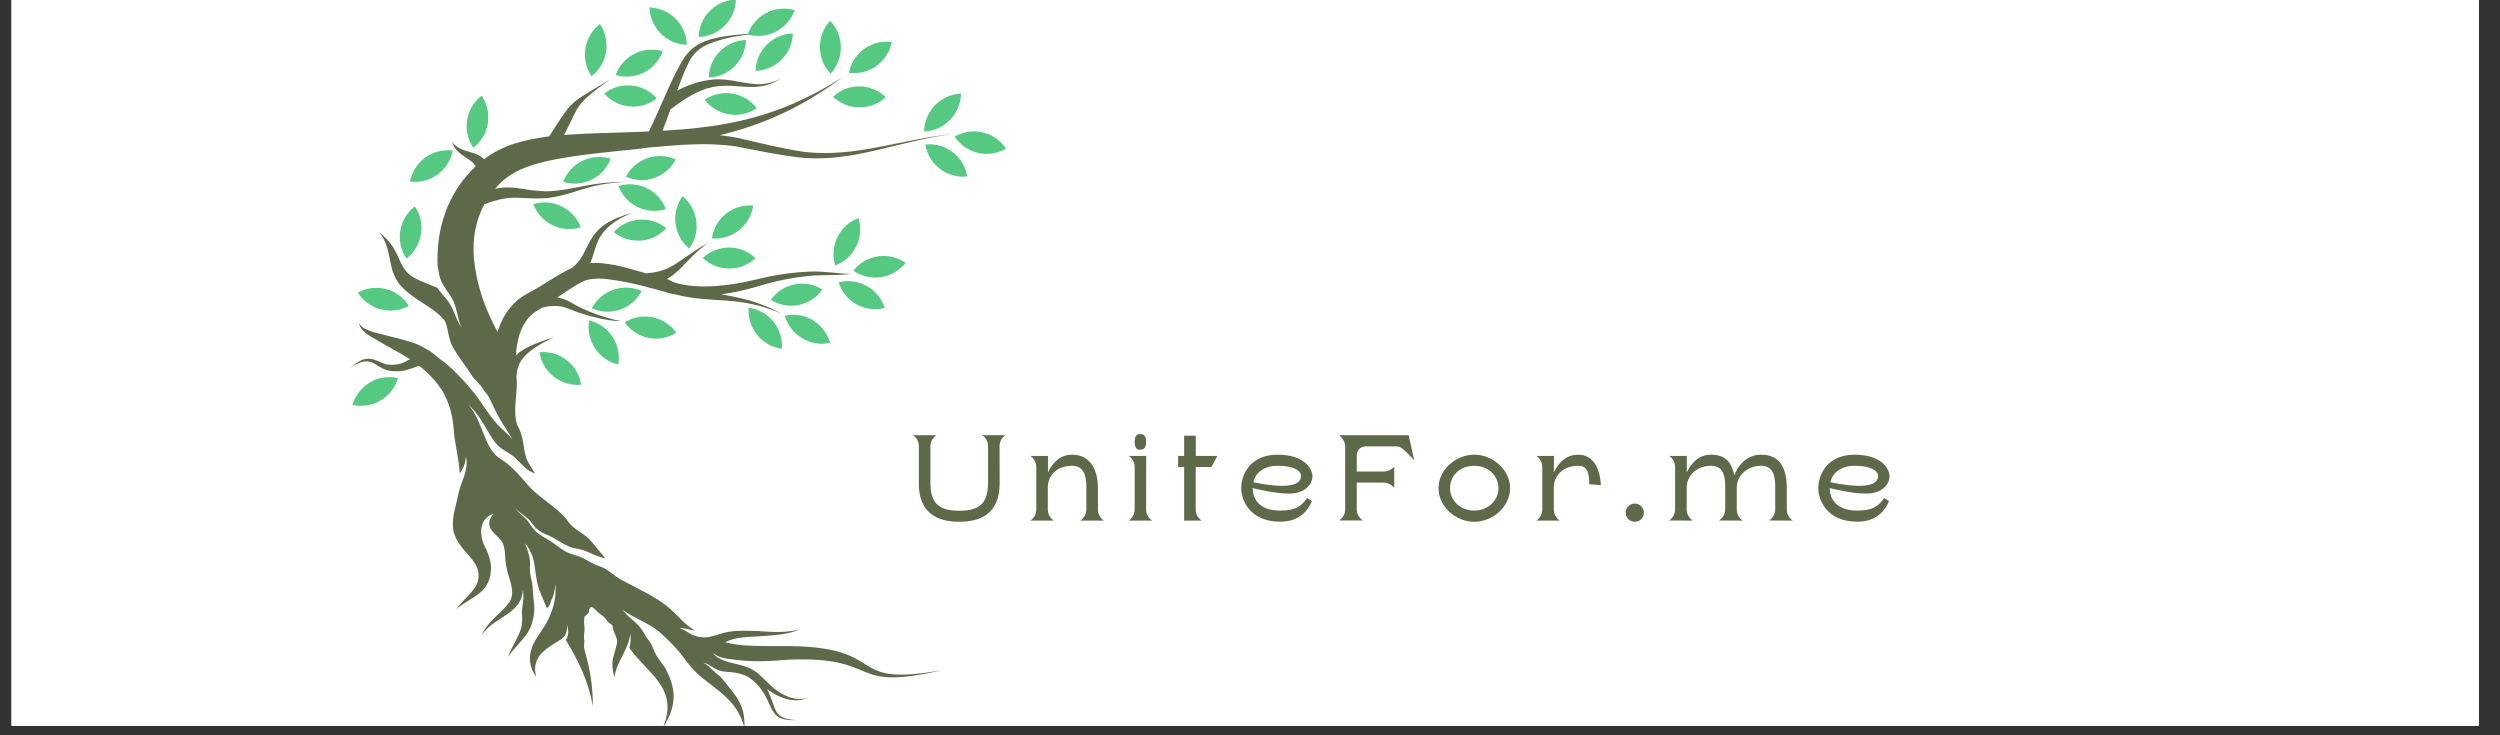 <svg xmlns="http://www.w3.org/2000/svg" width="127.5" viewBox="0 0 127.5 37.5" height="37.5" version="1.0"><rect x="0" y="0" width="127.5" height="37.5" fill="#333333" stroke="none"/><defs><clipPath id="a"><path d="M 0.594 0 L 126.414 0 L 126.414 37.008 L 0.594 37.008 Z M 0.594 0"/></clipPath><clipPath id="b"><path d="M 17.871 1.551 L 48.738 1.551 L 48.738 37.008 L 17.871 37.008 Z M 17.871 1.551"/></clipPath><clipPath id="c"><path d="M 48.617 6.629 L 51.305 6.629 L 51.305 7.957 L 48.617 7.957 Z M 48.617 6.629"/></clipPath><clipPath id="d"><path d="M 17.871 19 L 21 19 L 21 21 L 17.871 21 Z M 17.871 19"/></clipPath></defs><g clip-path="url(#a)" fill="#FFF"><path d="M 0.594 0 L 126.906 0 L 126.906 43.84 L 0.594 43.84 Z M 0.594 0"/><path d="M 0.594 0 L 126.906 0 L 126.906 37.152 L 0.594 37.152 Z M 0.594 0"/><path d="M 0.594 0 L 126.906 0 L 126.906 37.152 L 0.594 37.152 Z M 0.594 0"/></g><g clip-path="url(#b)"><path fill="#5D6948" d="M 43.387 13.965 C 42.723 14.062 42.039 14.008 41.371 14.062 C 40.391 14.156 39.574 14.32 38.629 14.613 C 38.051 14.777 37.422 14.926 36.781 15.012 C 37.711 15.172 38.688 15.363 39.879 16.004 C 37.645 15.031 36.305 15.504 34.484 15.023 C 34.387 15.008 34.293 14.988 34.199 14.969 C 33.234 14.691 32.246 14.414 31.25 14.273 C 30.777 14.207 30.336 14.16 29.867 14.297 C 29.52 14.422 28.965 14.805 28.422 15.172 C 28.676 15.215 28.91 15.297 29.156 15.445 C 29.75 15.824 30.969 16.266 31.672 16.375 C 30.934 16.395 29.68 16.031 28.992 15.746 C 28.645 15.598 28.328 15.582 27.957 15.625 C 27.852 15.645 27.75 15.664 27.656 15.688 C 27.57 15.742 27.492 15.789 27.418 15.832 C 27.168 15.977 27.012 16.121 26.84 16.352 C 26.664 16.605 26.566 16.832 26.473 17.125 C 26.379 17.473 26.328 17.801 26.309 18.129 C 26.359 18.078 26.418 18.027 26.48 17.973 C 27.004 17.594 27.656 17.402 28.262 17.18 C 27.727 17.465 27.117 17.758 26.711 18.215 C 26.547 18.41 26.465 18.57 26.395 18.812 C 26.363 18.957 26.348 19.094 26.34 19.23 L 26.34 19.238 C 26.434 19.984 26.117 20.957 26.387 21.695 C 26.781 22.367 26.648 23.059 26.934 23.566 C 26.977 23.645 27.23 24.066 27.273 24.145 C 26.918 24.027 26.648 23.727 26.383 23.453 C 25.996 23.059 25.648 23 25.34 22.664 C 25.172 22.477 25.055 22.281 24.926 22.066 C 24.594 21.508 24.375 21.098 23.895 20.641 C 24.301 21.156 24.453 21.59 24.688 22.188 C 24.789 22.441 24.887 22.664 25.031 22.898 C 25.195 23.145 25.344 23.305 25.602 23.453 C 26.223 23.875 26.551 24.32 26.957 24.777 C 27.551 25.438 28.551 25.969 28.961 26.578 C 29.25 27.008 29.699 27.137 30.055 27.504 C 30.242 27.695 30.426 27.93 30.633 28.184 C 30.707 28.277 30.789 28.375 30.871 28.473 C 30.828 28.465 30.785 28.453 30.742 28.445 C 30.398 28.363 30.164 28.219 29.844 28.094 C 29.574 27.988 29.277 27.984 28.992 27.863 C 28.668 27.723 28.367 27.488 28.02 27.324 C 27.586 27.16 27.359 27.016 27.082 26.625 C 26.867 26.324 26.5 26.191 26.238 25.879 C 26.227 25.863 26.215 25.848 26.203 25.832 C 26.215 25.848 26.227 25.863 26.234 25.875 C 26.379 26.066 26.539 26.203 26.688 26.336 C 26.523 26.207 26.336 26.07 26.184 25.848 C 26.336 26.07 26.523 26.207 26.688 26.336 C 26.805 26.441 26.914 26.547 26.996 26.68 C 27.289 27.148 27.48 27.25 27.93 27.512 C 28.273 27.707 28.535 27.953 28.863 28.137 C 29.168 28.289 29.418 28.32 29.703 28.445 C 30.051 28.617 30.246 28.789 30.645 28.902 C 30.977 29.012 31.34 29.391 31.719 29.59 C 32.625 30.066 33.59 30.516 34.191 31.059 C 34.645 31.48 34.914 31.836 35.445 32.164 C 35.152 32.129 34.945 32.012 34.656 32.039 C 35.125 32.176 35.195 32.469 35.875 32.508 C 36.277 32.527 36.715 32.297 37.145 32.223 C 37.621 32.145 38.055 32.164 38.68 32.184 C 39.34 32.238 40.168 32.285 40.805 32.086 C 40.188 32.383 39.355 32.406 38.68 32.453 C 37.648 32.496 37.379 32.57 36.977 32.754 C 37.273 32.828 37.574 32.879 37.871 32.91 C 38.645 32.957 39.449 32.953 40.223 32.949 C 45.477 33.008 42.98 35.094 48.07 34.172 C 43.168 35.316 45.027 33.457 40.258 33.641 C 39.312 33.719 38.48 33.773 37.531 33.652 C 37.156 33.602 36.695 33.586 36.383 33.312 C 36.555 33.629 37.168 33.773 37.5 33.852 C 38.801 34.141 38.711 34.531 39.629 35.223 C 39.859 35.383 40.055 35.492 40.324 35.578 C 40.652 35.668 40.895 35.672 41.223 35.59 C 40.898 35.715 40.645 35.738 40.301 35.691 C 40 35.633 39.781 35.543 39.516 35.406 C 39.367 35.316 39.242 35.23 39.125 35.145 C 39.25 35.395 39.352 35.656 39.449 35.945 C 39.488 36.07 39.527 36.176 39.594 36.289 C 39.656 36.391 39.711 36.449 39.805 36.516 C 40.055 36.68 40.348 36.707 40.637 36.727 C 40.332 36.73 40.035 36.73 39.758 36.602 C 39.641 36.535 39.566 36.473 39.484 36.367 C 39.395 36.25 39.34 36.141 39.285 36.008 C 39.066 35.512 38.844 35.09 38.434 34.73 C 38.164 34.504 37.949 34.398 37.609 34.328 C 37.398 34.285 37.199 34.273 36.996 34.258 C 36.41 34.211 36.332 33.902 35.844 33.789 C 36.09 33.902 36.223 34.062 36.402 34.23 C 36.582 34.398 36.699 34.438 36.855 34.641 C 37.074 34.93 37.332 35.215 37.543 35.523 C 37.922 36.09 37.969 36.469 37.973 37.121 C 37.699 36.152 37.211 35.652 36.426 35.047 C 35.938 34.668 35.461 34.348 34.996 33.707 C 34.512 33.043 34.293 32.863 33.879 32.457 C 33.16 31.746 32.516 31.648 31.734 31.094 C 32.219 31.68 32.539 31.719 32.891 32.367 C 32.969 32.516 33.105 32.676 33.211 32.844 C 33.281 32.953 33.34 33.191 33.473 33.418 C 33.648 33.711 33.898 33.996 33.953 34.113 C 34.191 34.594 34.336 34.969 34.359 35.512 C 34.336 36.141 34.137 36.578 33.816 37.109 C 34.016 36.574 34.121 36.125 33.977 35.562 C 33.855 35.125 33.652 34.844 33.371 34.496 C 32.891 33.945 32.406 33.496 32.102 33.047 C 32.168 32.766 32.188 32.566 32.133 32.301 C 32.133 32.477 32.086 32.684 31.969 32.961 C 31.734 33.535 31.461 33.852 31.324 34.547 C 31.133 33.648 31.258 33.703 31.465 32.812 C 31.52 32.516 31.281 32.273 31.246 31.973 C 31.238 31.805 31.035 31.797 30.957 31.652 C 30.801 31.41 30.648 31.355 30.52 31.246 C 30.371 31.121 30.094 30.715 30.035 31.184 C 30.012 31.363 29.742 31.398 29.801 31.566 C 29.754 31.746 29.832 31.953 29.809 32.156 C 29.758 32.598 29.789 32.535 29.805 32.68 C 29.812 32.754 29.746 32.922 29.816 33.168 C 30.07 34.051 30.242 34.938 30.234 36.02 C 30 34.668 29.449 33.629 28.863 32.645 C 29.008 32.371 29 32.18 28.922 31.871 C 28.941 32.316 28.773 32.5 28.617 32.602 C 28.32 32.801 27.992 32.969 27.746 33.199 C 27.574 33.352 27.461 33.48 27.375 33.695 C 27.258 33.984 27.273 34.23 27.344 34.527 C 27.156 34.238 27.055 34 27.023 33.656 C 27.02 33.34 27.078 33.113 27.207 32.832 C 27.434 32.383 27.766 32.012 27.953 31.605 C 28 31.508 28.047 31.418 28.078 31.316 C 28.297 30.801 28.383 30.234 28.312 29.789 C 28.301 30.066 28.27 30.312 28.137 30.562 C 28.07 30.711 28.066 30.879 27.891 31.02 C 27.809 30.793 27.652 30.465 27.551 30.211 C 27.164 29.246 27.457 28.508 26.773 27.703 C 26.977 28.223 27.043 28.52 27.031 28.738 C 26.988 29.492 27.152 29.414 27.18 30.176 C 27.184 30.281 27.207 30.398 27.211 30.547 C 27.262 30.938 27.27 31.25 27.172 31.633 C 27.102 31.926 27.008 32.129 26.84 32.375 C 26.539 32.785 26.195 33.078 25.902 33.508 C 26.066 33.055 26.344 32.66 26.52 32.211 C 26.602 31.984 26.633 31.812 26.633 31.574 C 26.617 31.309 26.605 31.254 26.637 30.98 C 26.691 30.57 26.715 30.504 26.672 30.07 C 26.633 30.656 26.363 30.969 25.887 31.309 C 25.379 31.66 24.934 31.875 24.555 32.387 C 24.844 31.801 25.234 31.512 25.68 31.066 C 25.789 30.949 25.883 30.844 25.965 30.727 C 26.27 30.297 26.051 29.73 25.914 29.281 C 25.836 29 25.789 28.762 25.77 28.473 C 25.754 28.031 25.703 27.781 25.582 27.602 C 25.328 27.223 24.586 26.906 25.168 26.203 C 25.027 26.25 24.926 26.305 24.816 26.406 C 24.707 26.512 24.648 26.609 24.594 26.75 C 24.543 26.906 24.531 27.031 24.543 27.199 C 24.547 27.254 24.555 27.305 24.562 27.355 C 24.566 27.504 24.637 27.68 24.711 27.836 C 24.766 27.949 24.82 28.062 24.867 28.184 C 25 28.516 25.059 28.773 25.035 29.133 C 25.008 29.422 24.949 29.633 24.793 29.879 C 24.66 30.078 24.527 30.203 24.336 30.344 C 23.965 30.605 23.617 30.77 23.266 31.074 C 23.516 30.711 23.848 30.449 24.113 30.109 C 24.23 29.965 24.305 29.848 24.363 29.668 C 24.418 29.484 24.414 29.34 24.391 29.148 C 24.344 28.926 24.258 28.777 24.121 28.594 C 24.086 28.508 23.711 28.109 23.621 28 C 23.359 27.676 23.121 27.289 23.098 26.871 C 23.066 26.293 23.246 25.859 23.359 25.273 C 23.469 24.723 23.641 24.461 23.758 23.984 C 23.812 23.719 23.812 23.523 23.762 23.254 C 23.758 23.445 23.691 23.766 23.582 23.922 C 23.539 24.004 23.492 24.074 23.445 24.145 C 23.41 23.367 23.191 22.668 23.133 21.852 C 23.086 21.188 22.938 20.621 22.582 19.965 C 22.223 19.406 21.848 19.023 21.371 18.652 C 21.328 18.668 21.285 18.684 21.246 18.699 C 20.684 18.91 20.379 19 19.766 18.891 C 19.441 18.805 19.27 18.617 18.973 18.488 C 18.812 18.426 18.691 18.414 18.52 18.445 C 18.266 18.496 18.074 18.617 17.871 18.773 C 18.062 18.59 18.242 18.441 18.492 18.344 C 18.688 18.285 18.828 18.281 19.023 18.324 C 19.293 18.398 19.562 18.57 19.809 18.598 C 20.293 18.629 20.543 18.535 20.914 18.32 C 20.324 17.949 19.723 17.652 19.133 17.293 C 18.91 17.172 18.703 17.047 18.523 16.867 C 18.461 16.801 18.41 16.742 18.367 16.66 C 18.34 16.617 18.324 16.516 18.328 16.465 C 18.344 16.531 18.371 16.574 18.418 16.625 C 18.438 16.656 18.57 16.738 18.605 16.762 C 18.746 16.84 19.094 16.961 19.254 16.996 C 19.883 17.152 20.516 17.297 21.129 17.5 C 21.434 17.602 21.703 17.785 21.98 17.941 C 22.195 18.102 22.383 18.277 22.594 18.426 C 23.168 18.84 24.129 19.906 24.539 20.531 C 24.77 20.867 25.117 21.406 25.473 21.75 C 25.727 21.996 25.891 22.129 26.141 22.414 C 25.957 22.098 25.766 21.828 25.582 21.52 C 25.344 21.129 25.098 20.602 24.953 20.285 C 24.883 20.129 24.711 19.973 24.629 19.836 C 24.48 19.57 24.238 19.418 24.082 19.176 C 23.711 18.582 23.398 18.258 23.062 17.637 C 22.848 17.238 22.84 16.566 22.66 16.332 C 22.488 16.113 22.27 15.941 22.02 15.758 C 21.535 15.422 21.059 15.16 20.621 14.758 C 20.348 14.496 20.191 14.273 20.059 13.922 C 20 13.832 19.891 13.273 19.863 13.133 C 19.75 12.582 19.633 12.191 19.324 11.84 C 19.727 12.156 19.992 12.434 20.262 13 C 20.363 13.23 20.449 13.445 20.582 13.66 C 20.73 13.883 20.867 14.004 21.09 14.148 C 21.457 14.355 21.883 14.508 22.289 14.668 C 22.402 14.82 22.555 15.008 22.773 15.258 C 23.172 15.738 23.203 16.227 23.527 16.688 C 23.281 16.113 23.332 15.656 22.977 15.09 C 22.312 14.168 22.438 14.105 22.316 13.547 C 22.312 13.438 22.309 13.328 22.309 13.215 C 22.324 12.234 22.453 11.492 22.812 10.574 C 23.191 9.711 23.609 9.113 24.254 8.488 C 24.227 8.43 24.191 8.379 24.137 8.32 C 24.102 8.254 23.832 8.094 23.762 8.035 C 23.605 7.93 23.473 7.84 23.336 7.703 C 23.211 7.598 23.094 7.367 23.055 7.215 C 23.16 7.379 23.262 7.473 23.438 7.562 C 23.59 7.645 23.734 7.684 23.898 7.734 C 24.082 7.785 24.238 7.832 24.41 7.918 C 24.504 7.953 24.602 8.031 24.688 8.117 C 25.699 7.367 26.719 7.137 27.984 6.957 L 28.012 6.953 C 29.293 4.922 29.082 5.309 31.113 4.047 C 29.297 5.367 29.602 5.266 28.77 6.883 C 29.992 6.789 31.223 6.773 32.453 6.73 C 32.672 6.723 32.883 6.715 33.094 6.703 C 33.656 5.566 34.367 3.695 34.945 2.875 C 35.297 2.41 35.617 2.215 36.164 2.027 C 36.945 1.805 37.773 1.75 38.582 1.695 C 38.586 1.695 38.598 1.695 38.602 1.695 C 38.617 1.695 38.699 1.672 38.723 1.668 C 38.684 1.68 38.641 1.691 38.602 1.703 C 38.602 1.703 38.582 1.707 38.582 1.707 C 37.789 1.805 36.977 1.91 36.23 2.207 C 35.75 2.41 35.48 2.602 35.199 3.043 C 34.973 3.457 34.758 4.02 34.535 4.625 C 34.957 4.398 35.379 4.23 35.895 4.125 C 36.434 4.02 36.809 4.023 37.348 4.109 C 37.746 4.172 38.121 4.262 38.531 4.289 C 38.961 4.332 39.457 4.195 39.84 4.004 C 39.391 4.273 39.051 4.391 38.531 4.434 C 38.113 4.449 37.734 4.402 37.32 4.379 C 36.824 4.359 36.48 4.387 36 4.527 C 35.32 4.766 34.758 5.145 34.191 5.586 C 34.059 5.957 33.926 6.324 33.789 6.668 C 37.094 6.48 39.633 5.988 42.719 4.098 C 42.82 4.031 42.855 4.051 42.977 3.961 C 42.875 4.047 42.824 4.047 42.73 4.117 C 40.641 5.605 38.773 6.395 36.703 6.895 C 37.004 6.926 37.309 6.969 37.617 7.031 C 38.758 7.293 39.883 7.582 41.039 7.75 C 43.664 8.039 45.844 7.121 48.637 6.828 C 45.789 7.195 43.637 8.246 41.004 8.055 C 39.824 7.934 38.691 7.691 37.527 7.465 C 35.969 7.246 34.617 7.395 33.117 7.52 C 32.922 7.547 32.723 7.57 32.52 7.598 C 31.07 7.754 29.613 7.871 28.18 8.156 C 27.172 8.371 26.246 8.625 25.488 9.363 C 25.402 9.453 25.324 9.539 25.25 9.625 C 26.285 9.43 26.57 9.723 27.883 9.758 C 29.289 9.711 30.086 9.262 31.953 9.277 C 29.84 9.371 29.473 9.895 27.902 10.105 C 26.406 10.195 26.234 9.855 24.703 10.414 C 24.582 10.637 24.48 10.883 24.383 11.164 C 24.168 11.863 24.121 12.426 24.168 13.156 C 24.305 14.578 24.727 15.715 25.371 16.926 C 25.387 16.875 25.402 16.828 25.422 16.777 C 25.574 16.363 25.73 16.055 26.004 15.707 C 26.293 15.363 26.555 15.148 26.953 14.941 C 27.668 14.574 28.453 13.984 29.188 13.656 C 29.711 13.219 29.793 12.828 30.113 12.254 C 30.316 11.914 30.496 11.707 30.812 11.469 C 31.273 11.164 31.715 11.004 32.242 10.852 C 31.754 11.059 31.34 11.266 30.957 11.641 C 30.707 11.891 30.578 12.09 30.445 12.418 C 30.293 12.832 30.23 13.129 30.102 13.418 C 30.527 13.387 30.922 13.441 31.379 13.523 C 31.906 13.641 32.43 13.785 32.953 13.941 C 33.582 13.879 33.941 13.789 34.48 13.445 C 35.055 13.066 35.465 12.742 36.094 12.402 C 35.473 12.855 35.207 13.176 34.691 13.703 C 34.453 13.934 34.238 14.102 34.016 14.227 C 34.145 14.293 34.27 14.352 34.398 14.406 C 35.621 14.793 37.312 14.559 38.531 14.262 C 39.508 14.02 40.352 13.891 41.359 13.848 C 42.109 13.828 42.707 13.961 43.387 13.965"/></g><path fill="#55C882" d="M 40.434 1.707 C 40.422 2.191 40.23 2.668 39.863 3.039 C 39.492 3.406 39.016 3.598 38.535 3.613 C 38.547 3.129 38.738 2.648 39.105 2.281 C 39.477 1.914 39.953 1.719 40.434 1.707" fill-rule="evenodd"/><path fill="#55C882" d="M 42.484 4.93 C 42.832 5.262 43.305 5.473 43.824 5.477 C 44.344 5.48 44.82 5.285 45.176 4.957 C 44.824 4.621 44.355 4.41 43.836 4.406 C 43.312 4.402 42.84 4.602 42.484 4.93" fill-rule="evenodd"/><path fill="#55C882" d="M 42.336 1.062 C 42.672 1.41 42.879 1.883 42.883 2.402 C 42.887 2.926 42.691 3.402 42.363 3.758 C 42.027 3.41 41.82 2.938 41.816 2.414 C 41.809 1.891 42.008 1.418 42.336 1.062" fill-rule="evenodd"/><path fill="#55C882" d="M 45.48 2.141 C 45 2.078 44.5 2.188 44.078 2.492 C 43.652 2.797 43.387 3.238 43.297 3.715 C 43.773 3.777 44.277 3.668 44.699 3.363 C 45.121 3.059 45.387 2.617 45.48 2.141" fill-rule="evenodd"/><path fill="#55C882" d="M 33.125 0.379 C 33.141 0.863 33.332 1.34 33.699 1.711 C 34.066 2.078 34.547 2.27 35.027 2.285 C 35.016 1.801 34.824 1.32 34.453 0.953 C 34.086 0.586 33.609 0.395 33.125 0.379" fill-rule="evenodd"/><path fill="#55C882" d="M 37.531 -0.02 C 37.516 0.465 37.324 0.941 36.957 1.312 C 36.59 1.68 36.109 1.871 35.629 1.887 C 35.645 1.402 35.836 0.922 36.203 0.555 C 36.57 0.184 37.047 -0.008 37.531 -0.02" fill-rule="evenodd"/><path fill="#55C882" d="M 40.523 0.516 C 40.363 0.973 40.035 1.371 39.574 1.613 C 39.113 1.852 38.598 1.891 38.133 1.758 C 38.293 1.301 38.621 0.902 39.082 0.66 C 39.543 0.422 40.059 0.383 40.523 0.516" fill-rule="evenodd"/><path fill="#55C882" d="M 38.047 2.043 C 38.031 2.523 37.84 3.004 37.473 3.375 C 37.105 3.742 36.629 3.934 36.145 3.949 C 36.16 3.465 36.352 2.984 36.719 2.617 C 37.086 2.246 37.562 2.055 38.047 2.043" fill-rule="evenodd"/><path fill="#55C882" d="M 42.766 14.402 C 42.914 14.863 43.23 15.27 43.684 15.523 C 44.141 15.773 44.652 15.824 45.121 15.703 C 44.973 15.242 44.656 14.836 44.199 14.586 C 43.746 14.332 43.234 14.281 42.766 14.402" fill-rule="evenodd"/><path fill="#55C882" d="M 42.598 13.543 C 42.453 13.078 42.48 12.566 42.711 12.098 C 42.938 11.629 43.328 11.293 43.781 11.121 C 43.922 11.582 43.898 12.098 43.668 12.566 C 43.438 13.035 43.047 13.371 42.598 13.543" fill-rule="evenodd"/><path fill="#55C882" d="M 43.523 13.805 C 43.82 13.426 44.258 13.152 44.773 13.074 C 45.289 13 45.785 13.129 46.184 13.406 C 45.887 13.785 45.449 14.059 44.934 14.133 C 44.418 14.211 43.922 14.082 43.523 13.805" fill-rule="evenodd"/><g clip-path="url(#c)"><path fill="#55C882" d="M 48.688 6.969 C 48.953 7.371 49.367 7.676 49.875 7.797 C 50.383 7.914 50.887 7.824 51.305 7.582 C 51.039 7.18 50.625 6.871 50.117 6.754 C 49.613 6.633 49.105 6.723 48.688 6.969" fill-rule="evenodd"/></g><path fill="#55C882" d="M 49.332 9 C 49.25 8.523 48.996 8.074 48.582 7.758 C 48.168 7.441 47.668 7.316 47.188 7.371 C 47.27 7.848 47.523 8.297 47.938 8.609 C 48.352 8.926 48.852 9.051 49.332 9" fill-rule="evenodd"/><path fill="#55C882" d="M 47.133 6.707 C 47.141 6.227 47.324 5.742 47.688 5.367 C 48.051 4.996 48.527 4.797 49.008 4.773 C 49 5.258 48.816 5.742 48.453 6.113 C 48.094 6.488 47.617 6.688 47.133 6.707" fill-rule="evenodd"/><path fill="#55C882" d="M 35.152 12.68 C 34.781 12.371 34.52 11.93 34.453 11.41 C 34.387 10.895 34.527 10.398 34.812 10.004 C 35.184 10.312 35.445 10.758 35.512 11.273 C 35.578 11.793 35.438 12.289 35.152 12.68" fill-rule="evenodd"/><path fill="#55C882" d="M 35.84 13.156 C 36.191 13.488 36.664 13.695 37.184 13.695 C 37.703 13.699 38.176 13.496 38.531 13.164 C 38.18 12.832 37.707 12.625 37.188 12.625 C 36.668 12.625 36.191 12.824 35.84 13.156" fill-rule="evenodd"/><path fill="#55C882" d="M 36.309 12.156 C 36.375 11.68 36.621 11.223 37.027 10.898 C 37.438 10.574 37.934 10.441 38.414 10.48 C 38.344 10.961 38.102 11.414 37.691 11.738 C 37.285 12.062 36.789 12.199 36.309 12.156" fill-rule="evenodd"/><path fill="#55C882" d="M 30.598 1.227 C 30.215 1.52 29.938 1.957 29.855 2.473 C 29.773 2.988 29.898 3.488 30.168 3.887 C 30.551 3.594 30.828 3.156 30.91 2.645 C 30.992 2.129 30.867 1.629 30.598 1.227" fill-rule="evenodd"/><path fill="#55C882" d="M 30.816 4.773 C 31.195 4.477 31.684 4.316 32.203 4.363 C 32.723 4.41 33.176 4.656 33.496 5.02 C 33.113 5.316 32.625 5.477 32.105 5.43 C 31.59 5.383 31.137 5.137 30.816 4.773" fill-rule="evenodd"/><path fill="#55C882" d="M 31.398 3.824 C 31.562 3.371 31.895 2.977 32.359 2.742 C 32.824 2.508 33.34 2.477 33.801 2.613 C 33.637 3.066 33.305 3.465 32.84 3.699 C 32.375 3.934 31.859 3.965 31.398 3.824" fill-rule="evenodd"/><path fill="#55C882" d="M 38.184 15.695 C 38.145 16.176 38.285 16.672 38.613 17.078 C 38.941 17.484 39.398 17.723 39.875 17.789 C 39.91 17.309 39.77 16.809 39.445 16.402 C 39.117 16 38.66 15.758 38.184 15.695" fill-rule="evenodd"/><path fill="#55C882" d="M 39.309 15.293 C 39.719 15.547 40.223 15.656 40.73 15.555 C 41.242 15.449 41.668 15.16 41.945 14.766 C 41.535 14.508 41.031 14.402 40.523 14.504 C 40.012 14.605 39.59 14.898 39.309 15.293" fill-rule="evenodd"/><path fill="#55C882" d="M 40.027 16.098 C 40.16 16.566 40.461 16.984 40.91 17.25 C 41.355 17.52 41.863 17.586 42.336 17.484 C 42.203 17.02 41.902 16.602 41.457 16.332 C 41.008 16.062 40.5 15.996 40.027 16.098" fill-rule="evenodd"/><path fill="#55C882" d="M 27.199 10.414 C 27.66 10.27 28.172 10.293 28.641 10.523 C 29.109 10.75 29.445 11.141 29.617 11.594 C 29.156 11.738 28.645 11.711 28.176 11.484 C 27.707 11.258 27.371 10.867 27.199 10.414" fill-rule="evenodd"/><path fill="#55C882" d="M 28.727 9.273 C 29.188 9.418 29.699 9.395 30.168 9.164 C 30.637 8.938 30.973 8.547 31.145 8.094 C 30.684 7.949 30.168 7.977 29.703 8.203 C 29.234 8.43 28.898 8.82 28.727 9.273" fill-rule="evenodd"/><path fill="#55C882" d="M 31.539 9.488 C 32 9.344 32.512 9.367 32.98 9.594 C 33.449 9.824 33.785 10.211 33.957 10.664 C 33.496 10.809 32.984 10.785 32.516 10.559 C 32.047 10.328 31.711 9.938 31.539 9.488" fill-rule="evenodd"/><path fill="#55C882" d="M 31.922 9.012 C 32.145 8.586 32.527 8.238 33.02 8.066 C 33.508 7.895 34.023 7.934 34.461 8.133 C 34.238 8.562 33.859 8.91 33.367 9.078 C 32.875 9.25 32.363 9.211 31.922 9.012" fill-rule="evenodd"/><path fill="#55C882" d="M 21.156 10.527 C 20.773 10.82 20.5 11.254 20.414 11.77 C 20.332 12.285 20.457 12.785 20.73 13.188 C 21.113 12.891 21.387 12.457 21.469 11.941 C 21.555 11.426 21.43 10.926 21.156 10.527" fill-rule="evenodd"/><path fill="#55C882" d="M 18.25 14.922 C 18.672 14.691 19.18 14.613 19.684 14.742 C 20.188 14.871 20.594 15.188 20.852 15.598 C 20.43 15.832 19.922 15.91 19.418 15.777 C 18.914 15.648 18.504 15.332 18.25 14.922" fill-rule="evenodd"/><path fill="#55C882" d="M 30.184 15.723 C 30.406 15.297 30.789 14.949 31.281 14.777 C 31.773 14.605 32.285 14.645 32.727 14.844 C 32.5 15.27 32.121 15.617 31.629 15.789 C 31.137 15.961 30.625 15.922 30.184 15.723" fill-rule="evenodd"/><path fill="#55C882" d="M 30.047 16.344 C 29.965 16.82 30.055 17.328 30.344 17.762 C 30.633 18.195 31.062 18.48 31.531 18.59 C 31.613 18.113 31.52 17.605 31.234 17.168 C 30.945 16.734 30.516 16.453 30.047 16.344" fill-rule="evenodd"/><path fill="#55C882" d="M 31.859 16.438 C 32.137 16.832 32.559 17.125 33.07 17.23 C 33.578 17.332 34.082 17.227 34.492 16.973 C 34.215 16.578 33.793 16.285 33.281 16.18 C 32.77 16.078 32.266 16.184 31.859 16.438" fill-rule="evenodd"/><path fill="#55C882" d="M 31.301 11.84 C 31.676 12.141 32.164 12.309 32.684 12.27 C 33.199 12.23 33.656 11.992 33.98 11.633 C 33.605 11.332 33.121 11.164 32.602 11.203 C 32.082 11.242 31.625 11.48 31.301 11.84" fill-rule="evenodd"/><path fill="#55C882" d="M 35.938 5.086 C 36.23 5.473 36.664 5.746 37.18 5.832 C 37.691 5.914 38.191 5.789 38.59 5.52 C 38.297 5.133 37.863 4.859 37.348 4.773 C 36.836 4.691 36.336 4.816 35.938 5.086" fill-rule="evenodd"/><g clip-path="url(#d)"><path fill="#55C882" d="M 17.98 20.648 C 18.113 20.184 18.418 19.77 18.867 19.504 C 19.316 19.238 19.824 19.172 20.297 19.281 C 20.16 19.746 19.855 20.16 19.41 20.426 C 18.961 20.691 18.449 20.758 17.98 20.648" fill-rule="evenodd"/></g><path fill="#55C882" d="M 27.516 17.965 C 27.59 18.441 27.836 18.895 28.25 19.215 C 28.66 19.535 29.156 19.668 29.637 19.621 C 29.562 19.145 29.316 18.691 28.906 18.371 C 28.496 18.051 27.996 17.918 27.516 17.965" fill-rule="evenodd"/><path fill="#55C882" d="M 24.566 4.875 C 24.184 5.168 23.906 5.605 23.824 6.121 C 23.742 6.637 23.867 7.137 24.137 7.535 C 24.52 7.242 24.797 6.805 24.879 6.293 C 24.961 5.777 24.836 5.277 24.566 4.875" fill-rule="evenodd"/><path fill="#55C882" d="M 20.91 9.258 C 21.391 9.32 21.891 9.211 22.312 8.902 C 22.734 8.598 23 8.156 23.09 7.68 C 22.613 7.617 22.109 7.73 21.688 8.035 C 21.266 8.34 21.004 8.785 20.91 9.258" fill-rule="evenodd"/><g fill="#5D6948"><g><g><path d="M 3.652 -4.348 C 3.652 -4.348 3.961 -4.191 3.961 -3.789 L 3.961 -1.969 C 3.961 -0.93 3.598 -0.496 2.492 -0.496 C 1.379 -0.496 1.02 -0.93 1.02 -1.969 L 1.02 -3.789 C 1.02 -4.156 1.324 -4.348 1.324 -4.348 L 0.125 -4.348 C 0.125 -4.348 0.43 -4.188 0.43 -3.789 L 0.43 -1.883 C 0.43 -0.34 1.41 0.066 2.492 0.066 C 3.566 0.066 4.551 -0.34 4.551 -1.883 L 4.547 -3.789 C 4.547 -4.191 4.855 -4.348 4.855 -4.348 Z M 3.652 -4.348" transform="translate(46.431 26.544)"/></g></g></g><g fill="#5D6948"><g><g><path d="M 2.719 0.008 L 3.926 0.008 C 3.926 0.008 3.621 -0.18 3.621 -0.555 L 3.621 -1.676 C 3.613 -2.609 3.219 -3.355 2.309 -3.355 C 1.719 -3.355 1.336 -2.992 1.074 -2.453 L 1.074 -3.293 L 0.176 -3.293 C 0.176 -3.293 0.477 -3.105 0.477 -2.734 L 0.477 -0.555 C 0.477 -0.18 0.176 0.008 0.176 0.008 L 1.371 0.008 C 1.371 0.008 1.066 -0.18 1.066 -0.555 L 1.066 -1.688 C 1.066 -2.273 1.496 -2.789 2.309 -2.789 C 2.895 -2.789 3.031 -2.273 3.031 -1.738 L 3.031 -0.555 C 3.031 -0.18 2.719 0.008 2.719 0.008 Z M 2.719 0.008" transform="translate(52.373 26.544)"/></g></g></g><g fill="#5D6948"><g><g><path d="M 0.176 0.008 L 1.371 0.008 C 1.371 0.008 1.062 -0.18 1.062 -0.555 L 1.066 -3.293 L 0.176 -3.293 C 0.176 -3.293 0.477 -3.105 0.477 -2.734 L 0.477 -0.555 C 0.477 -0.18 0.176 0.008 0.176 0.008 Z M 0.758 -3.609 C 1.008 -3.609 1.062 -3.789 1.062 -4.008 C 1.062 -4.23 1.008 -4.41 0.758 -4.41 C 0.535 -4.41 0.477 -4.23 0.477 -4.008 C 0.477 -3.789 0.535 -3.609 0.758 -3.609 Z M 0.758 -3.609" transform="translate(57.39 26.544)"/></g></g></g><g fill="#5D6948"><g><g><path d="M 1.895 -2.727 L 2.199 -3.293 L 1.098 -3.293 L 1.098 -4.324 L 0.504 -4.324 L 0.504 -3.293 L 0.199 -3.293 L 0.199 -2.727 L 0.504 -2.727 L 0.504 0.008 L 1.398 0.008 C 1.398 0.008 1.094 -0.18 1.094 -0.555 L 1.094 -2.727 Z M 1.895 -2.727" transform="translate(59.887 26.544)"/></g></g></g><g fill="#5D6948"><g><g><path d="M 2.188 -0.504 C 1.188 -0.504 0.789 -1.043 0.789 -1.652 C 1.039 -1.598 1.902 -1.371 2.652 -1.371 C 3.516 -1.371 3.84 -1.902 3.84 -2.25 C 3.84 -2.598 3.473 -3.355 2.055 -3.355 C 0.66 -3.355 0.203 -2.336 0.203 -1.641 C 0.203 -1.148 0.555 0.062 2.199 0.062 C 3.223 0.062 3.629 -0.559 3.812 -0.988 L 3.566 -1.148 C 3.254 -0.703 2.957 -0.504 2.188 -0.504 Z M 2.055 -2.789 C 2.918 -2.789 3.254 -2.527 3.254 -2.266 C 3.254 -1.43 1.16 -1.883 0.824 -1.949 C 0.918 -2.414 1.348 -2.789 2.055 -2.789 Z M 2.055 -2.789" transform="translate(63.097 26.544)"/></g></g></g><g fill="#5D6948"><g><g><path d="M 3.719 -4.348 L 0.18 -4.348 C 0.18 -4.348 0.484 -4.105 0.484 -3.789 L 0.484 -0.555 C 0.484 -0.191 0.18 0 0.18 0 L 1.387 0 C 1.387 0 1.074 -0.188 1.074 -0.555 L 1.074 -1.93 L 2.465 -1.93 C 2.766 -1.93 2.988 -1.672 2.988 -1.672 L 2.988 -2.734 C 2.988 -2.734 2.746 -2.496 2.473 -2.496 L 1.074 -2.496 L 1.074 -3.336 C 1.074 -3.582 1.273 -3.777 1.516 -3.777 L 3.168 -3.777 C 3.391 -3.777 4.008 -3.066 4.008 -3.066 Z M 3.719 -4.348" transform="translate(68.12 26.544)"/></g></g></g><g fill="#5D6948"><g><g><path d="M 2.023 -3.355 C 1.082 -3.355 0.203 -2.59 0.203 -1.645 C 0.203 -0.703 1.082 0.066 2.023 0.066 C 2.969 0.066 3.852 -0.703 3.852 -1.645 C 3.852 -2.59 2.969 -3.355 2.023 -3.355 Z M 2.023 -0.504 C 1.281 -0.504 0.789 -1.055 0.789 -1.645 C 0.789 -2.273 1.281 -2.789 2.023 -2.789 C 2.77 -2.789 3.262 -2.25 3.262 -1.645 C 3.262 -1.066 2.77 -0.504 2.023 -0.504 Z M 2.023 -0.504" transform="translate(73.162 26.544)"/></g></g></g><g fill="#5D6948"><g><g><path d="M 2.316 -3.355 C 1.727 -3.355 1.328 -2.992 1.066 -2.453 L 1.074 -3.293 L 0.176 -3.293 C 0.176 -3.293 0.477 -3.105 0.477 -2.734 L 0.477 -0.555 C 0.477 -0.18 0.176 0.008 0.176 0.008 L 1.371 0.008 C 1.371 0.008 1.066 -0.18 1.066 -0.555 L 1.066 -1.688 C 1.066 -2.254 1.504 -2.789 2.316 -2.789 C 2.777 -2.789 2.871 -2.43 2.871 -1.852 L 3.461 -1.797 C 3.434 -2.66 3.066 -3.355 2.316 -3.355 Z M 2.316 -3.355" transform="translate(78.179 26.544)"/></g></g></g><g fill="#5D6948"><g><g><path d="M 0.629 0.066 C 0.887 0.066 1.094 -0.137 1.094 -0.398 C 1.094 -0.652 0.887 -0.863 0.629 -0.863 C 0.371 -0.863 0.168 -0.652 0.168 -0.398 C 0.168 -0.137 0.371 0.066 0.629 0.066 Z M 0.629 0.066" transform="translate(82.743 26.544)"/></g></g></g><g fill="#5D6948"><g><g><path d="M 5.262 0 L 6.465 0.008 C 6.465 0.008 6.16 -0.18 6.16 -0.555 L 6.16 -1.676 C 6.156 -2.609 5.844 -3.355 4.852 -3.355 C 4.203 -3.355 3.715 -2.918 3.484 -2.305 C 3.355 -2.918 3.074 -3.355 2.297 -3.355 C 1.707 -3.355 1.324 -2.992 1.062 -2.453 L 1.062 -3.293 L 0.16 -3.293 C 0.16 -3.293 0.465 -3.113 0.465 -2.734 L 0.465 -0.559 C 0.465 -0.188 0.16 0 0.16 0 L 1.367 0.008 C 1.367 0.008 1.055 -0.18 1.055 -0.555 L 1.055 -1.688 C 1.055 -2.266 1.547 -2.789 2.297 -2.789 C 2.926 -2.789 3.02 -2.254 3.02 -1.738 L 3.02 -0.559 C 3.02 -0.188 2.707 0 2.707 0 L 3.914 0.008 C 3.914 0.008 3.609 -0.18 3.609 -0.555 L 3.609 -1.676 C 3.609 -1.676 3.609 -1.676 3.609 -1.684 C 3.609 -2.25 4.105 -2.789 4.852 -2.789 C 5.477 -2.789 5.57 -2.254 5.57 -1.738 L 5.57 -0.559 C 5.57 -0.188 5.262 0 5.262 0 Z M 5.262 0" transform="translate(84.966 26.544)"/></g></g></g><g fill="#5D6948"><g><g><path d="M 2.188 -0.504 C 1.188 -0.504 0.789 -1.043 0.789 -1.652 C 1.039 -1.598 1.902 -1.371 2.652 -1.371 C 3.516 -1.371 3.84 -1.902 3.84 -2.25 C 3.84 -2.598 3.473 -3.355 2.055 -3.355 C 0.66 -3.355 0.203 -2.336 0.203 -1.641 C 0.203 -1.148 0.555 0.062 2.199 0.062 C 3.223 0.062 3.629 -0.559 3.812 -0.988 L 3.566 -1.148 C 3.254 -0.703 2.957 -0.504 2.188 -0.504 Z M 2.055 -2.789 C 2.918 -2.789 3.254 -2.527 3.254 -2.266 C 3.254 -1.43 1.16 -1.883 0.824 -1.949 C 0.918 -2.414 1.348 -2.789 2.055 -2.789 Z M 2.055 -2.789" transform="translate(92.528 26.544)"/></g></g></g></svg>